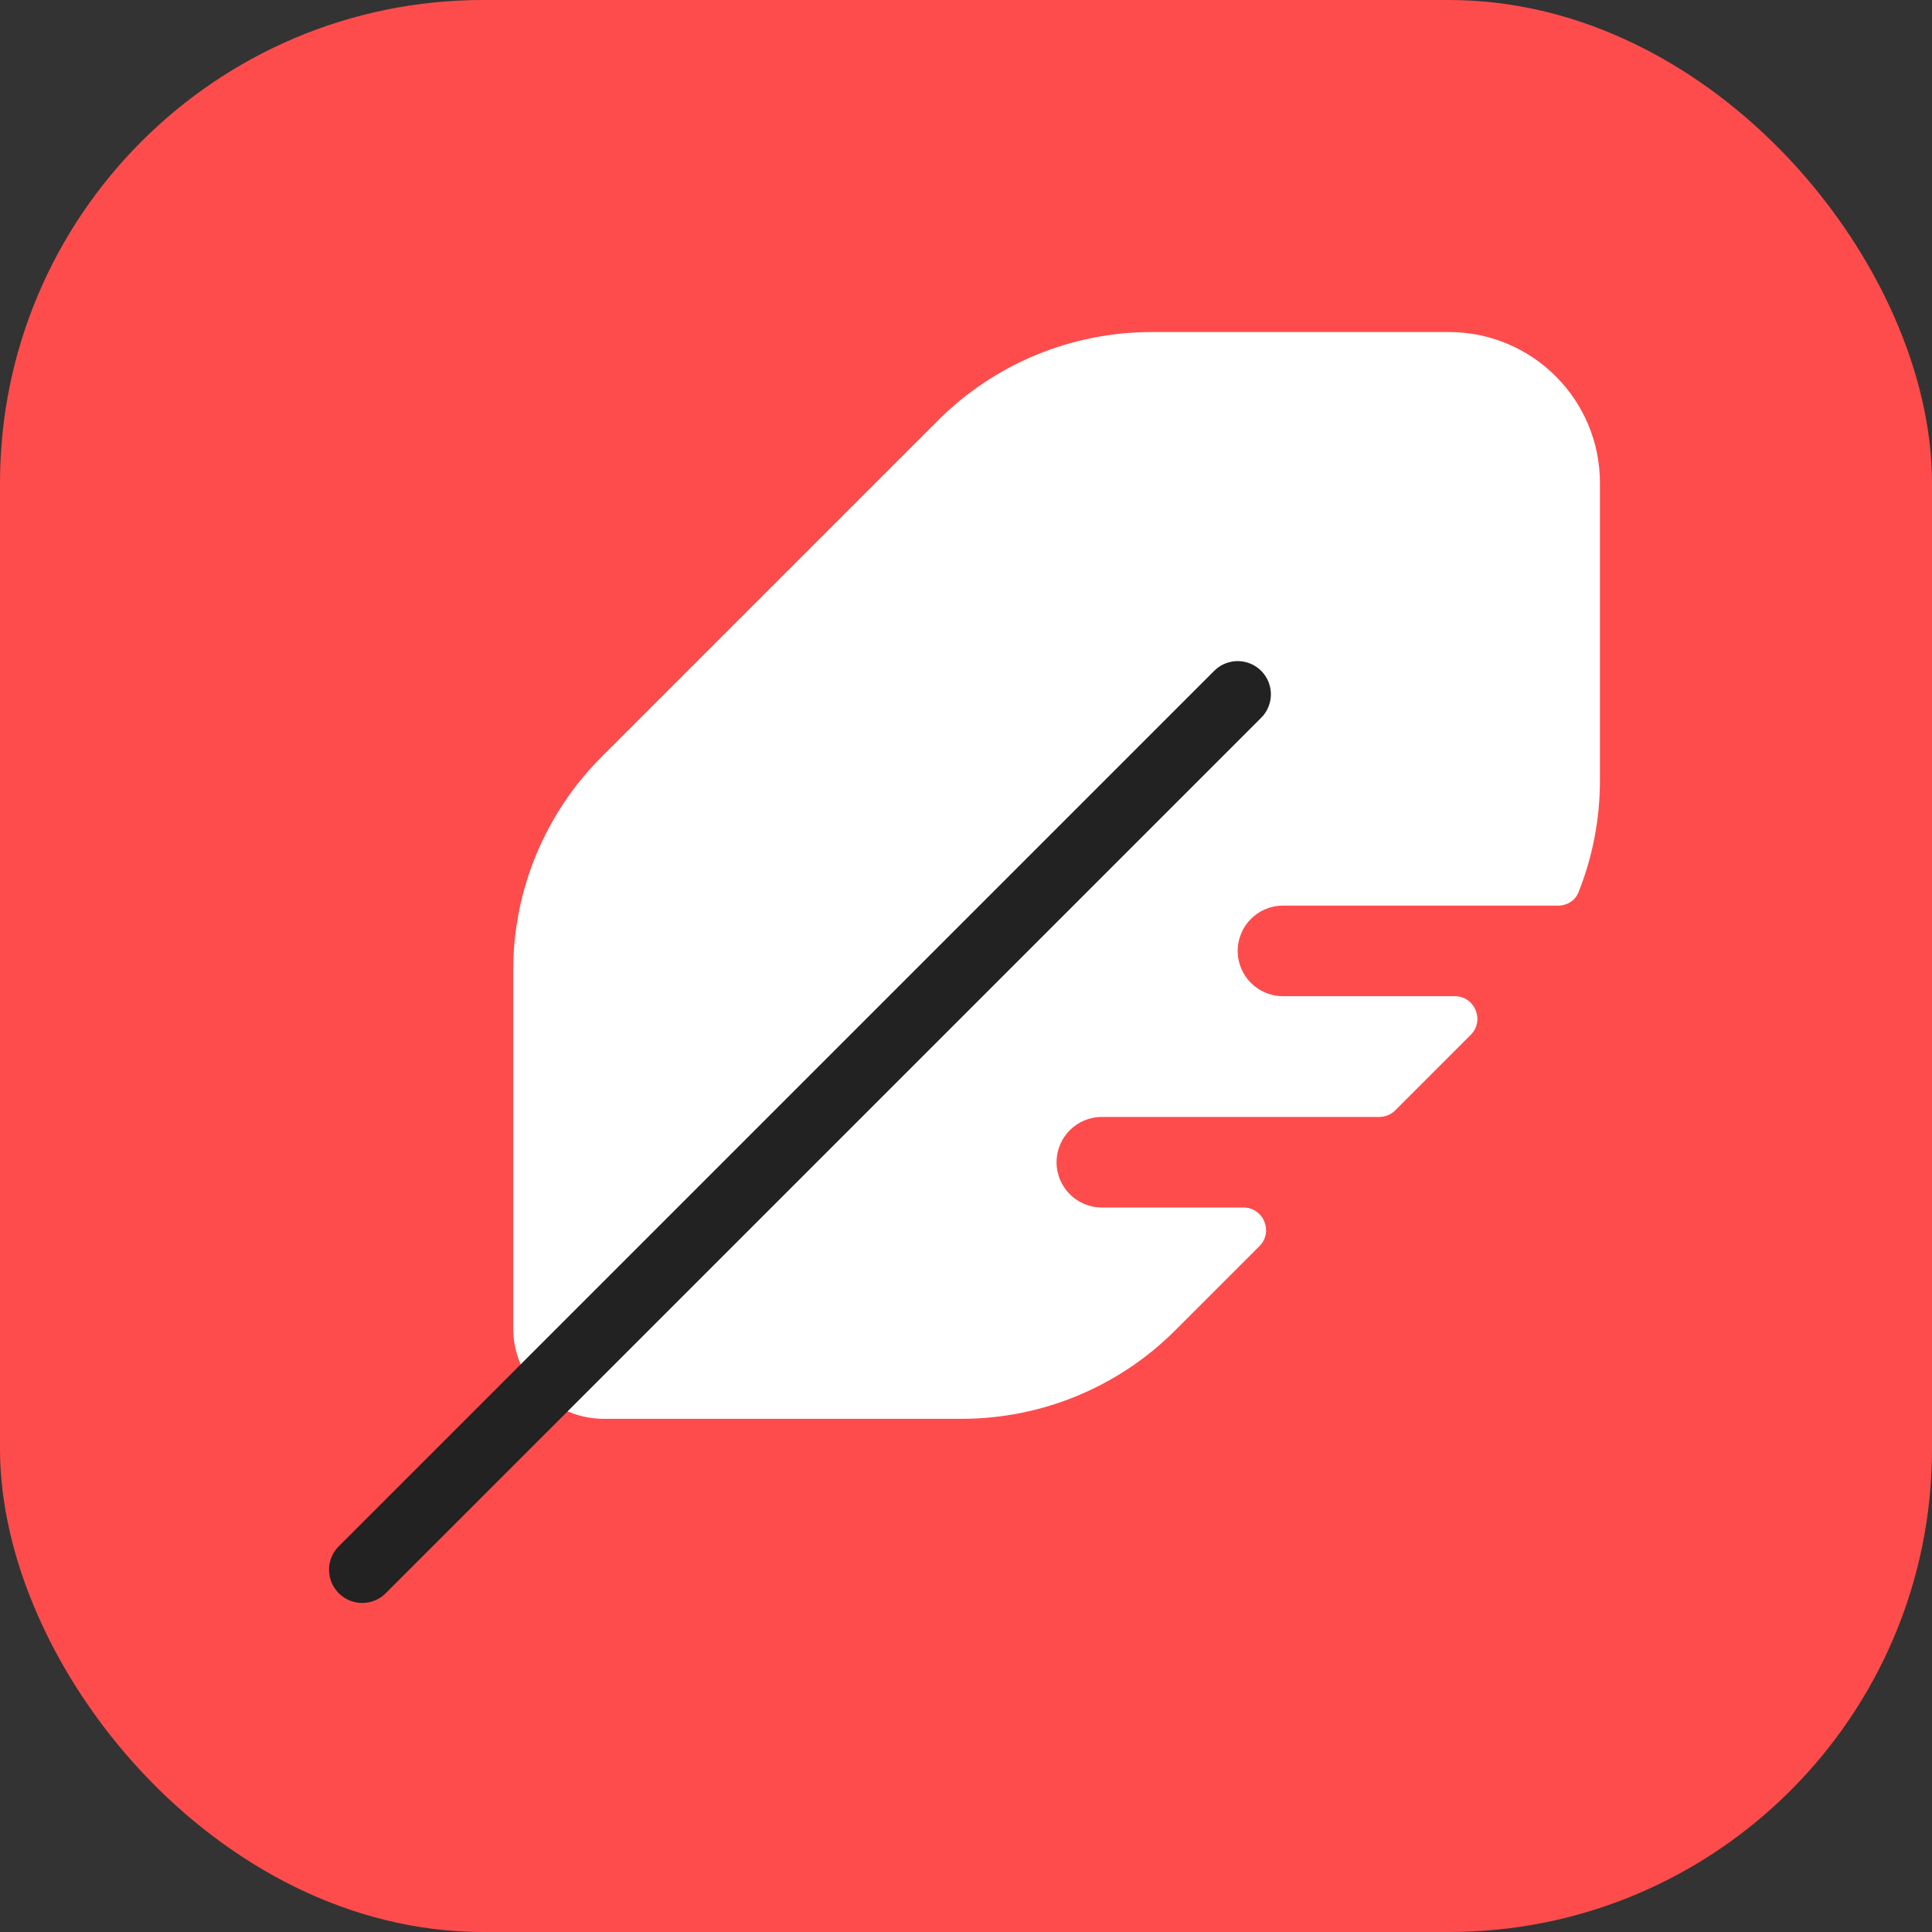 <svg width="128" height="128" viewBox="0 0 128 128" fill="none" xmlns="http://www.w3.org/2000/svg">
<rect x="0" y="0" width="128" height="128" fill="#333333" stroke="none"/>
<g clip-path="url(#clip0_9359_106287)">
<g clip-path="url(#clip1_9359_106287)">
<rect width="128" height="128" rx="32" fill="#FE4C4C"/>
</g>
<path d="M34 64.284V88C34 91.314 36.686 94 40 94H63.716C69.02 94 74.107 91.893 77.858 88.142L83.439 82.561C84.384 81.616 83.715 80 82.379 80H73C71.343 80 70 78.657 70 77C70 75.343 71.343 74 73 74H91.379C91.776 74 92.158 73.842 92.439 73.561L97.439 68.561C98.384 67.616 97.715 66 96.379 66H85C83.343 66 82 64.657 82 63C82 61.343 83.343 60 85 60H103.238C103.826 60 104.365 59.658 104.582 59.112C105.51 56.781 106 54.273 106 51.716V32C106 26.477 101.523 22 96 22H76.284C70.98 22 65.893 24.107 62.142 27.858L39.858 50.142C36.107 53.893 34 58.98 34 64.284Z" fill="white"/>
<path d="M24 104L82 46" stroke="#222222" stroke-width="4.4" stroke-linecap="round"/>
</g>
<defs>
<clipPath id="clip0_9359_106287">
<rect width="128" height="128" fill="white"/>
</clipPath>
<clipPath id="clip1_9359_106287">
<rect width="128" height="128" fill="white"/>
</clipPath>
</defs>
</svg>

